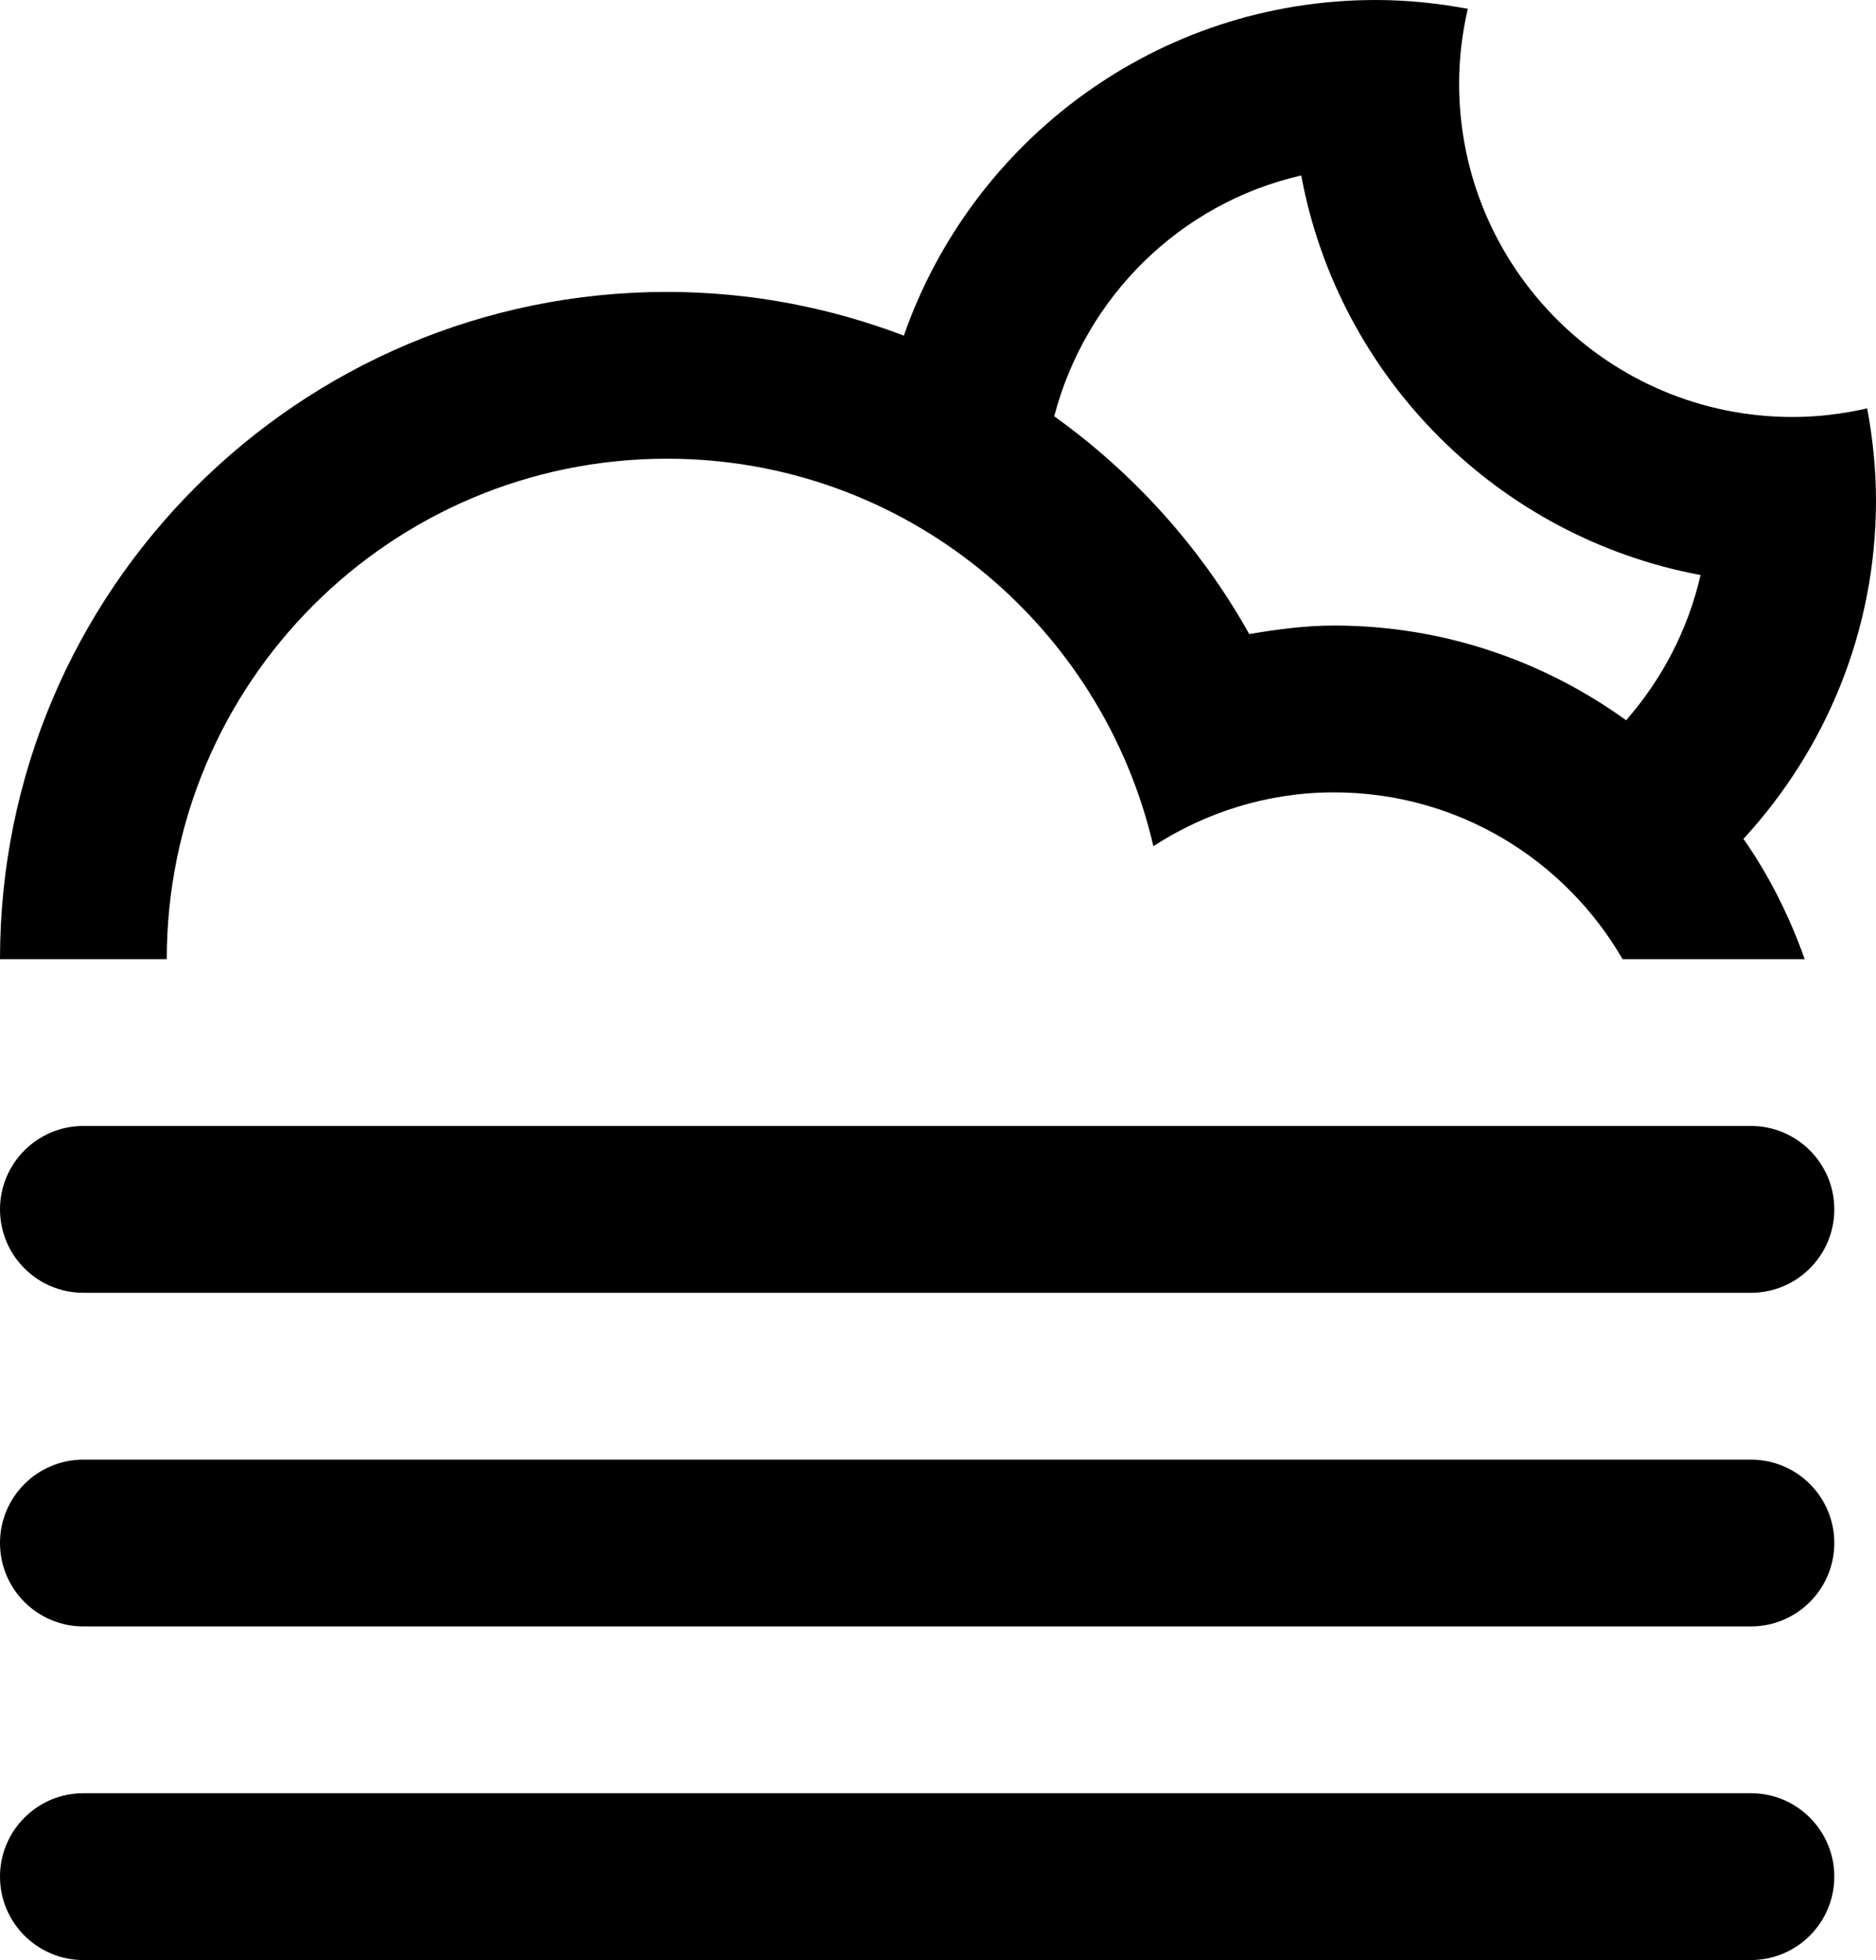 <?xml version="1.0" encoding="UTF-8" standalone="no"?>
<!-- Generator: Adobe Illustrator 15.1.0, SVG Export Plug-In . SVG Version: 6.00 Build 0)  -->

<svg
   xmlns:dc="http://purl.org/dc/elements/1.1/"
   xmlns:cc="http://creativecommons.org/ns#"
   xmlns:rdf="http://www.w3.org/1999/02/22-rdf-syntax-ns#"
   xmlns:svg="http://www.w3.org/2000/svg"
   xmlns="http://www.w3.org/2000/svg"
   xmlns:sodipodi="http://sodipodi.sourceforge.net/DTD/sodipodi-0.dtd"
   xmlns:inkscape="http://www.inkscape.org/namespaces/inkscape"
   version="1.1"
   id="Layer_1"
   x="0px"
   y="0px"
   width="44.995"
   height="46.994"
   viewBox="0 0 44.995 46.994"
   enable-background="new 0 0 100 100"
   xml:space="preserve"
   inkscape:version="0.91 r13725"
   sodipodi:docname="Cloud-Fog-Moon.svg"><defs
     id="defs7" /><sodipodi:namedview
     pagecolor="#ffffff"
     bordercolor="#666666"
     borderopacity="1"
     objecttolerance="10"
     gridtolerance="10"
     guidetolerance="10"
     inkscape:pageopacity="0"
     inkscape:pageshadow="2"
     inkscape:window-width="640"
     inkscape:window-height="480"
     id="namedview5"
     showgrid="false"
     inkscape:zoom="2.36"
     inkscape:cx="21.997"
     inkscape:cy="23.639"
     inkscape:window-x="1920"
     inkscape:window-y="0"
     inkscape:window-maximized="0"
     inkscape:current-layer="Layer_1" /><path
     d="m 41.816,20.113 0,0 c 0.617,0.88 1.102,1.854 1.469,2.884 l 0.019,0 0,0 -4.387,0 0,0 0,0 c -1.384,-2.389 -3.962,-3.999 -6.921,-3.999 -1.6,0 -3.082,0.48 -4.333,1.29 -1.231,-5.316 -5.974,-9.29 -11.665,-9.29 C 9.372,10.998 4,16.37 4,22.997 l 0,0 -4,0 0,0 C 0,14.162 7.163,6.999 15.998,6.999 c 2.003,0 3.914,0.376 5.68,1.048 l 0,0 C 23.313,3.364 27.757,0 32.996,0 33.752,0 34.488,0.078 35.204,0.211 35.072,0.787 34.996,1.384 34.996,2 c 0,4.418 3.582,7.998 7.999,7.998 0.616,0 1.212,-0.076 1.788,-0.207 0.134,0.717 0.212,1.452 0.212,2.207 0,3.134 -1.212,5.978 -3.179,8.115 z M 31.209,4.207 c -2.9,0.663 -5.175,2.91 -5.924,5.774 l 0,0 c 1.916,1.372 3.521,3.153 4.678,5.222 0.664,-0.114 1.338,-0.205 2.033,-0.205 2.619,0 5.033,0.848 7.006,2.271 l 0,0 C 39.86,16.289 40.487,15.1 40.787,13.787 35.934,12.882 32.112,9.061 31.209,4.207 Z M 2,26.996 l 39.996,0 c 1.104,0 1.999,0.896 1.999,2 0,1.104 -0.896,2 -1.999,2 L 2,30.996 c -1.104,0 -2,-0.896 -2,-2 0,-1.104 0.896,-2 2,-2 z m 0,8 39.996,0 c 1.104,0 1.999,0.895 1.999,1.999 0,1.104 -0.896,2 -1.999,2 L 2,38.995 c -1.104,0 -2,-0.896 -2,-2 0,-1.104 0.896,-1.999 2,-1.999 z m 0,7.998 39.996,0 c 1.104,0 1.999,0.896 1.999,2 0,1.104 -0.896,2 -1.999,2 L 2,46.994 c -1.104,0 -2,-0.896 -2,-2 0,-1.104 0.896,-2 2,-2 z"
     id="path3"
     inkscape:connector-curvature="0"
     style="clip-rule:evenodd;fill-rule:evenodd" /></svg>